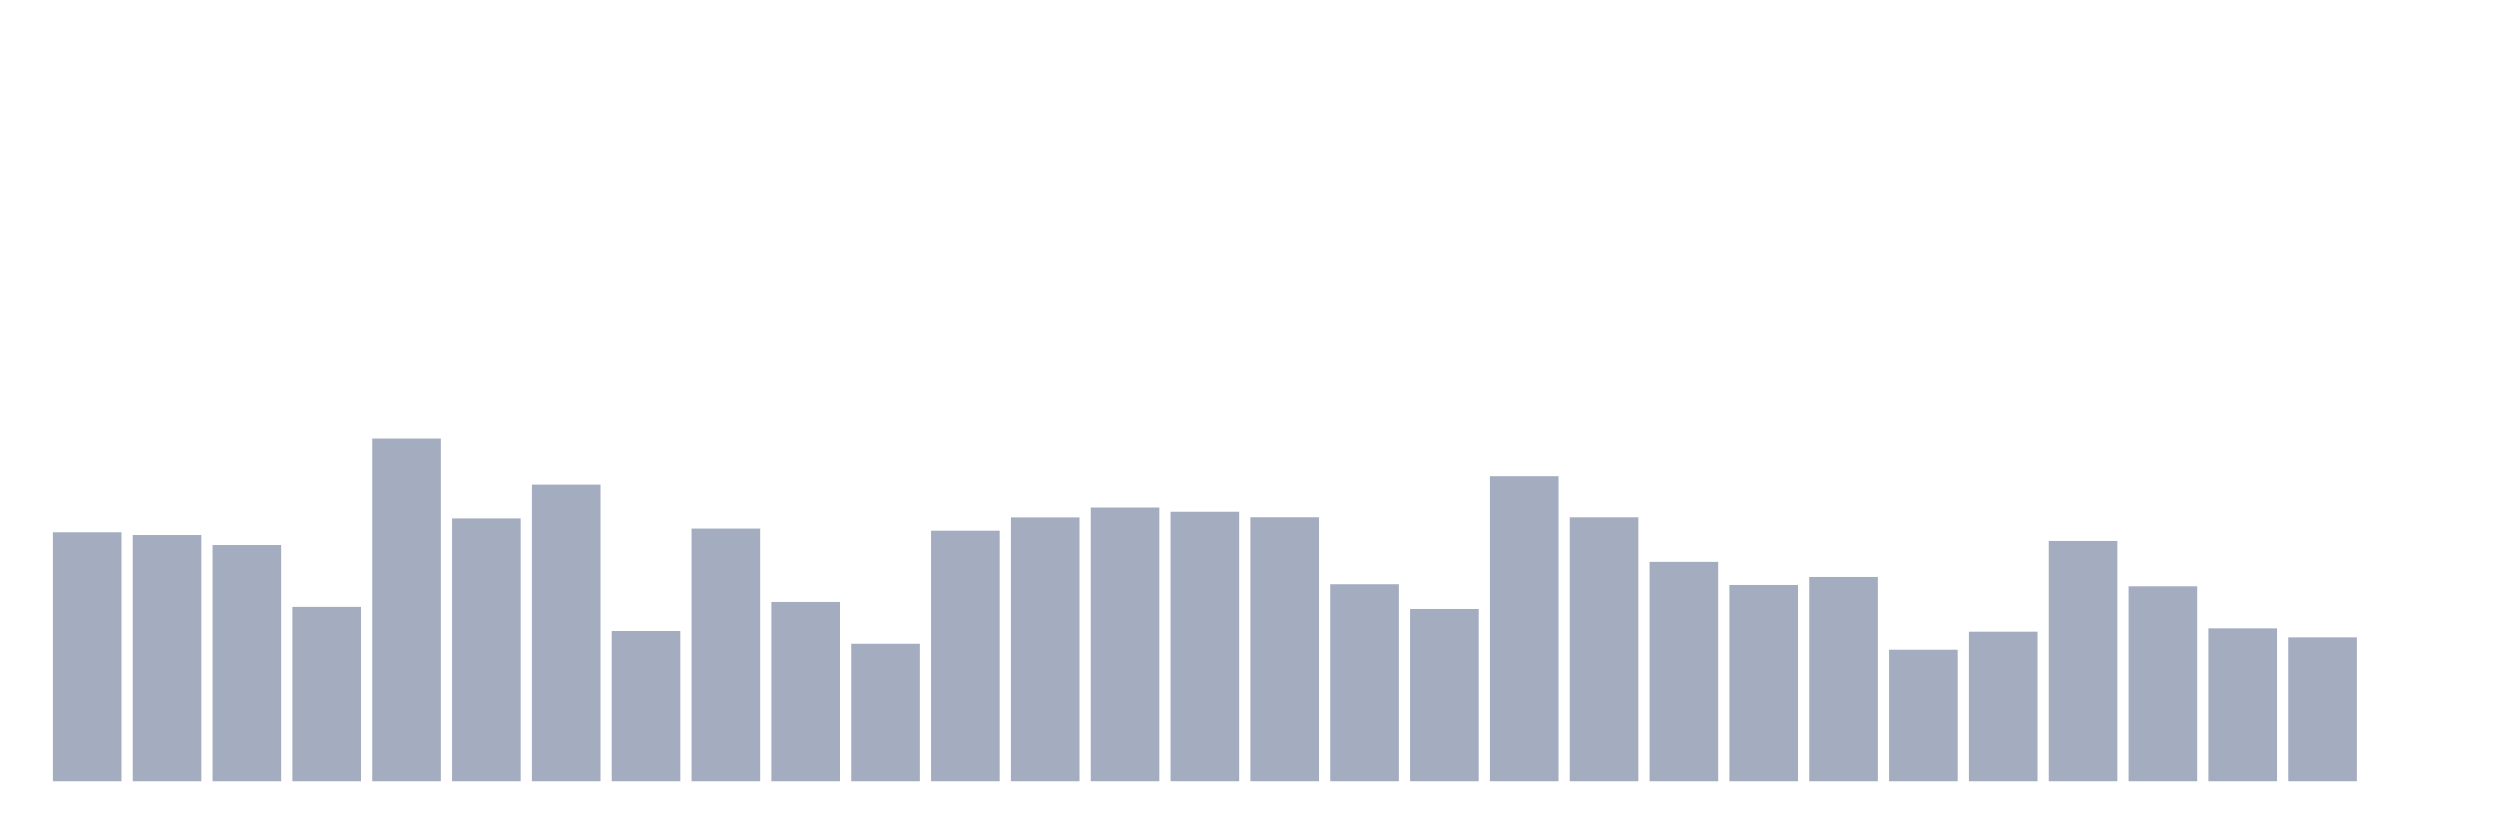 <svg xmlns="http://www.w3.org/2000/svg" viewBox="0 0 480 160"><g transform="translate(10,10)"><rect class="bar" x="0.153" width="13.175" y="92.196" height="47.804" fill="rgb(164,173,192)"></rect><rect class="bar" x="15.482" width="13.175" y="92.724" height="47.276" fill="rgb(164,173,192)"></rect><rect class="bar" x="30.81" width="13.175" y="94.644" height="45.356" fill="rgb(164,173,192)"></rect><rect class="bar" x="46.138" width="13.175" y="106.519" height="33.481" fill="rgb(164,173,192)"></rect><rect class="bar" x="61.466" width="13.175" y="74.195" height="65.805" fill="rgb(164,173,192)"></rect><rect class="bar" x="76.794" width="13.175" y="89.534" height="50.466" fill="rgb(164,173,192)"></rect><rect class="bar" x="92.123" width="13.175" y="83.043" height="56.957" fill="rgb(164,173,192)"></rect><rect class="bar" x="107.451" width="13.175" y="111.151" height="28.849" fill="rgb(164,173,192)"></rect><rect class="bar" x="122.779" width="13.175" y="91.485" height="48.515" fill="rgb(164,173,192)"></rect><rect class="bar" x="138.107" width="13.175" y="105.574" height="34.426" fill="rgb(164,173,192)"></rect><rect class="bar" x="153.436" width="13.175" y="113.599" height="26.401" fill="rgb(164,173,192)"></rect><rect class="bar" x="168.764" width="13.175" y="91.891" height="48.109" fill="rgb(164,173,192)"></rect><rect class="bar" x="184.092" width="13.175" y="89.341" height="50.659" fill="rgb(164,173,192)"></rect><rect class="bar" x="199.42" width="13.175" y="87.442" height="52.558" fill="rgb(164,173,192)"></rect><rect class="bar" x="214.748" width="13.175" y="88.254" height="51.746" fill="rgb(164,173,192)"></rect><rect class="bar" x="230.077" width="13.175" y="89.311" height="50.689" fill="rgb(164,173,192)"></rect><rect class="bar" x="245.405" width="13.175" y="102.171" height="37.829" fill="rgb(164,173,192)"></rect><rect class="bar" x="260.733" width="13.175" y="106.925" height="33.075" fill="rgb(164,173,192)"></rect><rect class="bar" x="276.061" width="13.175" y="81.428" height="58.572" fill="rgb(164,173,192)"></rect><rect class="bar" x="291.39" width="13.175" y="89.321" height="50.679" fill="rgb(164,173,192)"></rect><rect class="bar" x="306.718" width="13.175" y="97.874" height="42.126" fill="rgb(164,173,192)"></rect><rect class="bar" x="322.046" width="13.175" y="102.313" height="37.687" fill="rgb(164,173,192)"></rect><rect class="bar" x="337.374" width="13.175" y="100.779" height="39.221" fill="rgb(164,173,192)"></rect><rect class="bar" x="352.702" width="13.175" y="114.747" height="25.253" fill="rgb(164,173,192)"></rect><rect class="bar" x="368.031" width="13.175" y="111.283" height="28.717" fill="rgb(164,173,192)"></rect><rect class="bar" x="383.359" width="13.175" y="93.862" height="46.138" fill="rgb(164,173,192)"></rect><rect class="bar" x="398.687" width="13.175" y="102.567" height="37.433" fill="rgb(164,173,192)"></rect><rect class="bar" x="414.015" width="13.175" y="110.643" height="29.357" fill="rgb(164,173,192)"></rect><rect class="bar" x="429.344" width="13.175" y="112.37" height="27.63" fill="rgb(164,173,192)"></rect><rect class="bar" x="444.672" width="13.175" y="140" height="0" fill="rgb(164,173,192)"></rect></g></svg>